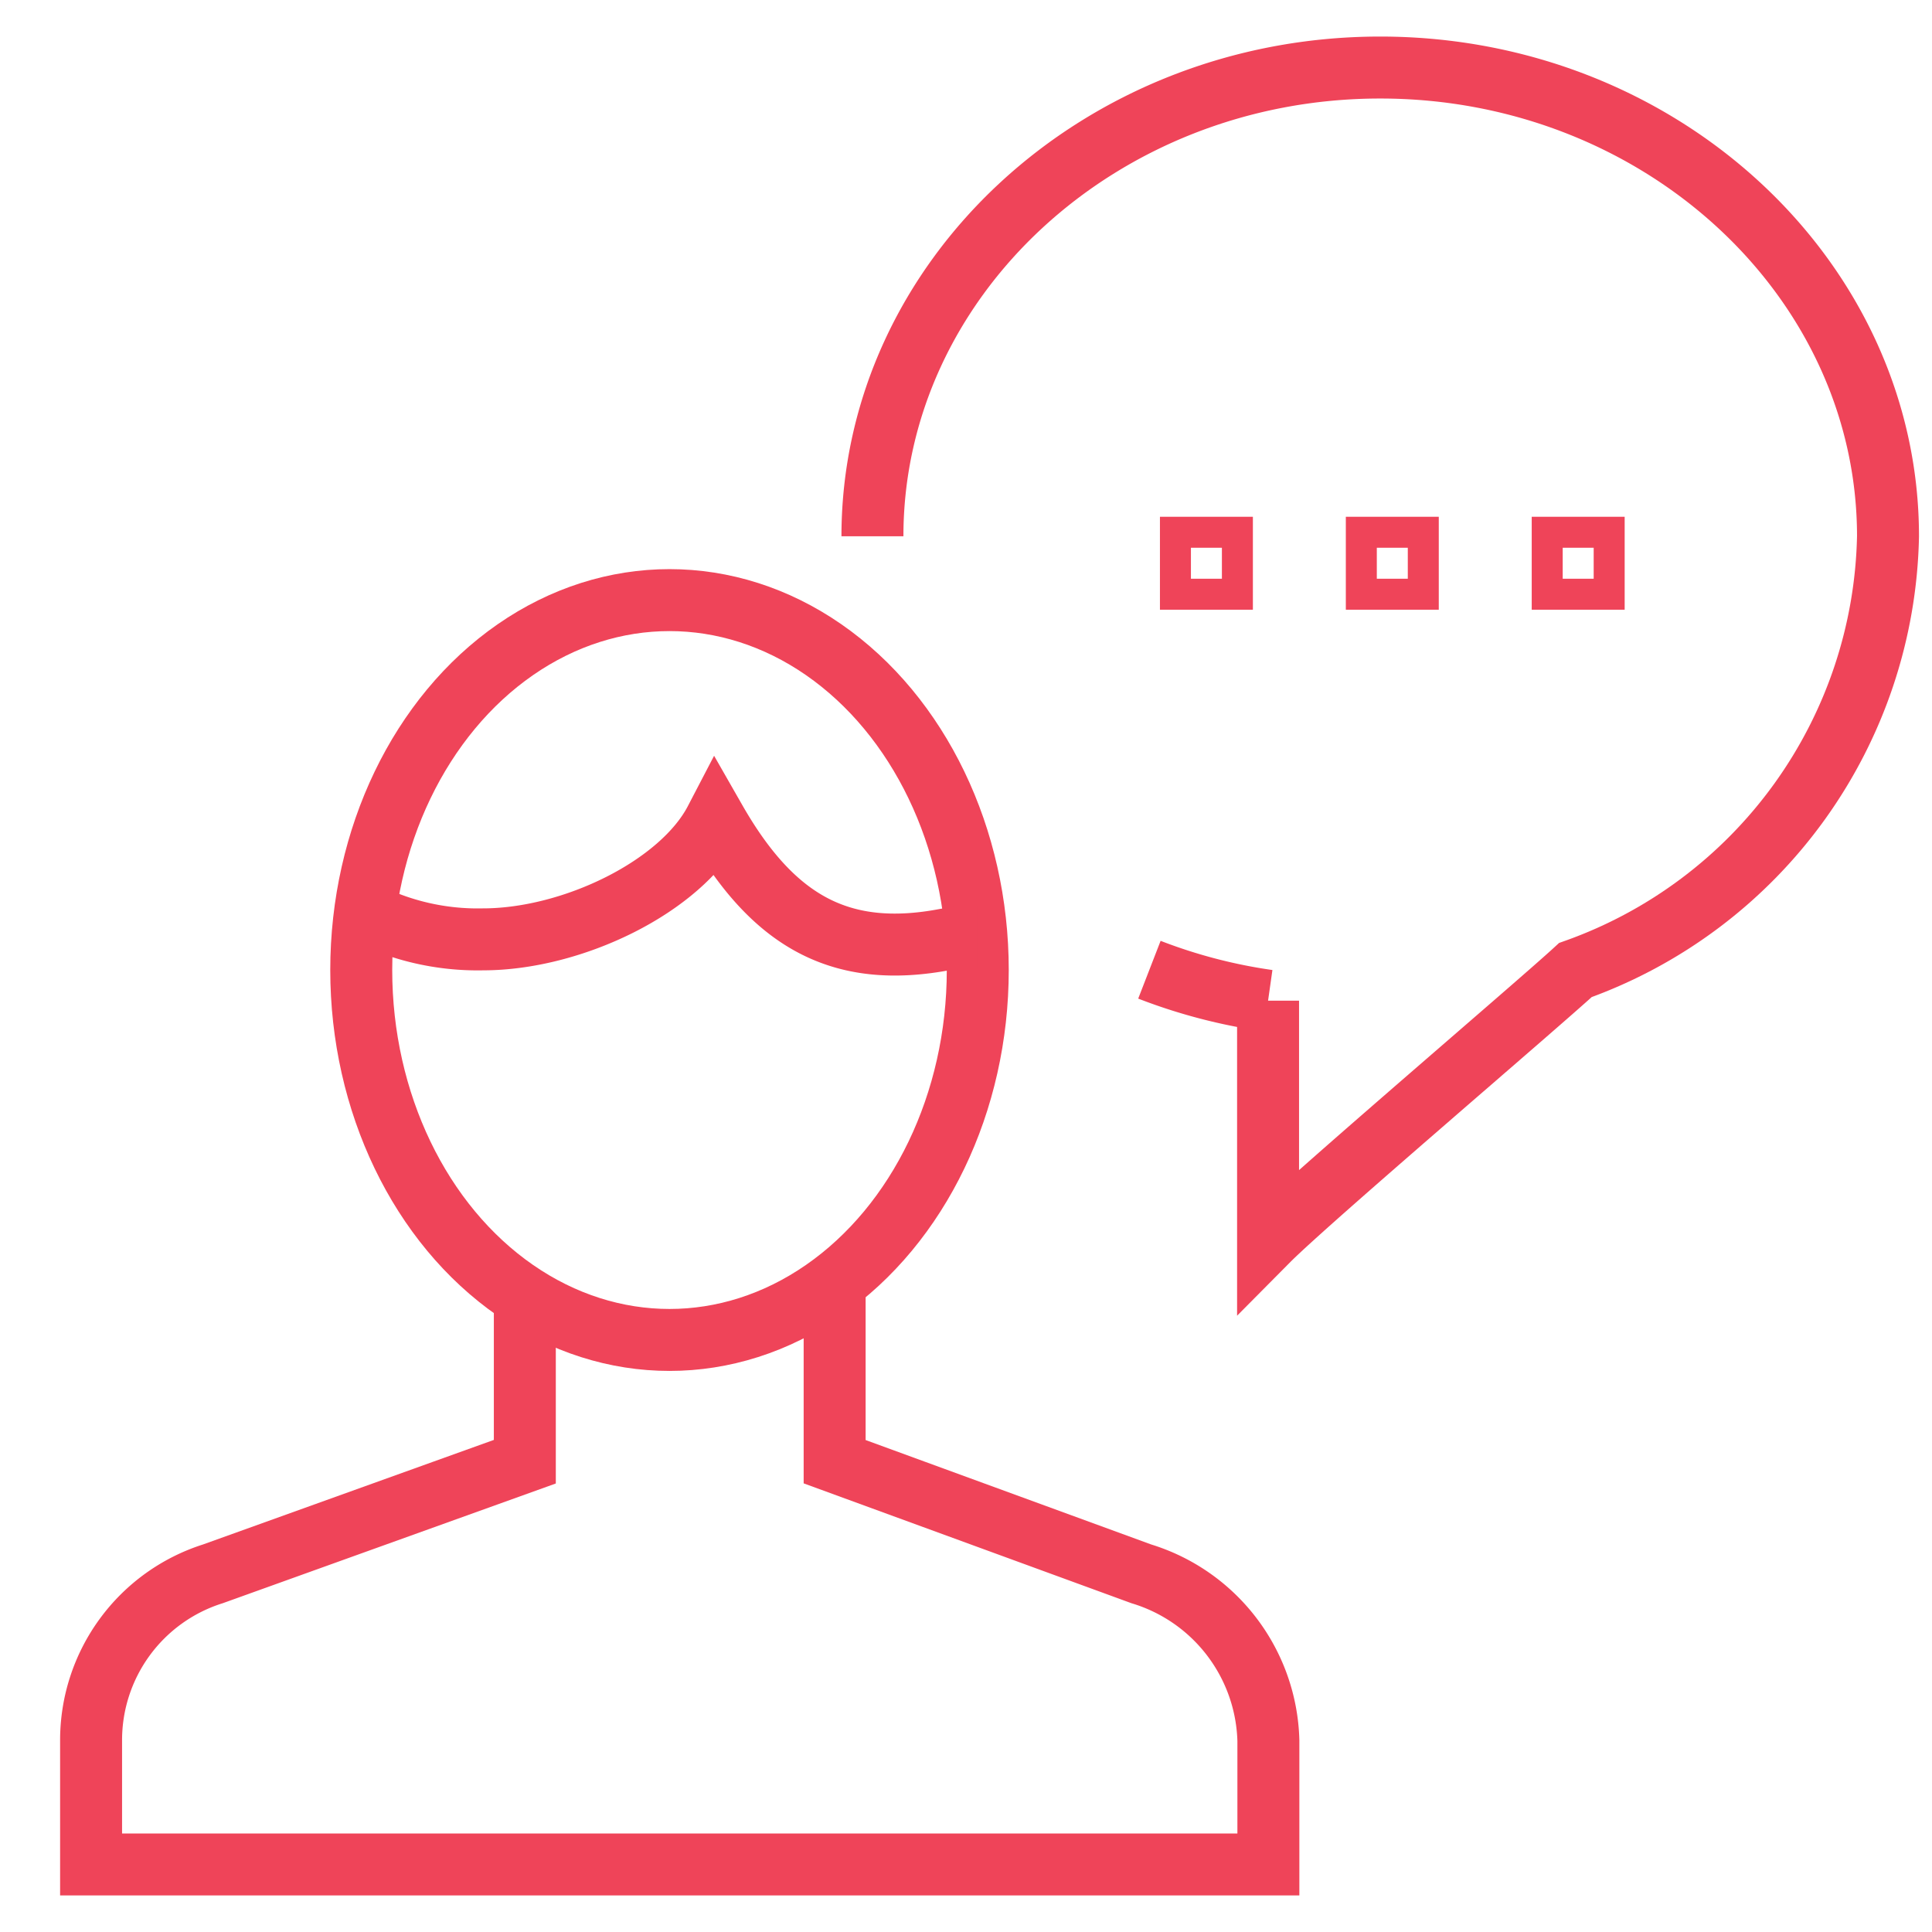 <svg id="Layer_1" data-name="Layer 1" xmlns="http://www.w3.org/2000/svg" viewBox="0 0 62.36 62.36"><defs><style>.cls-1,.cls-2{fill:none;stroke:#ef4459;stroke-miterlimit:10;}.cls-1{stroke-width:2px;}</style></defs><title>icon</title><path class="cls-1" d="M16.94,41.89v5.29L6.87,50.8a5.63,5.63,0,0,0-3.93,5.38v4h38v-4a5.79,5.79,0,0,0-4.1-5.38l-9.9-3.62V41.41"/><ellipse class="cls-1" cx="21.61" cy="31.31" rx="9.95" ry="11.94"/><path class="cls-1" d="M31.53,30.26c-0.33,0-.63,0-1,0.06-3.39.65-5.57-.57-7.44-3.84-1.12,2.15-4.62,3.84-7.5,3.84a8.07,8.07,0,0,1-3.88-.9"/><path class="cls-1" d="M28.16,17.31C28.16,9,35.5,2.18,44.55,2.18S60.94,9,60.94,17.31a15.18,15.18,0,0,1-10.09,14c-1.26,1.16-8.66,7.46-9.92,8.73,0-1.26,0-6.31,0-7.74a17.31,17.31,0,0,1-3.83-1"/><polygon class="cls-2" points="51.94 17.18 49.94 17.18 49.94 19.18 51.94 19.18 51.94 17.18 51.94 17.18"/><polygon class="cls-2" points="45.94 17.18 43.94 17.18 43.94 19.18 45.94 19.18 45.94 17.18 45.94 17.18"/><polygon class="cls-2" points="39.94 17.18 37.94 17.18 37.94 19.18 39.94 19.18 39.94 17.18 39.94 17.18"/></svg>